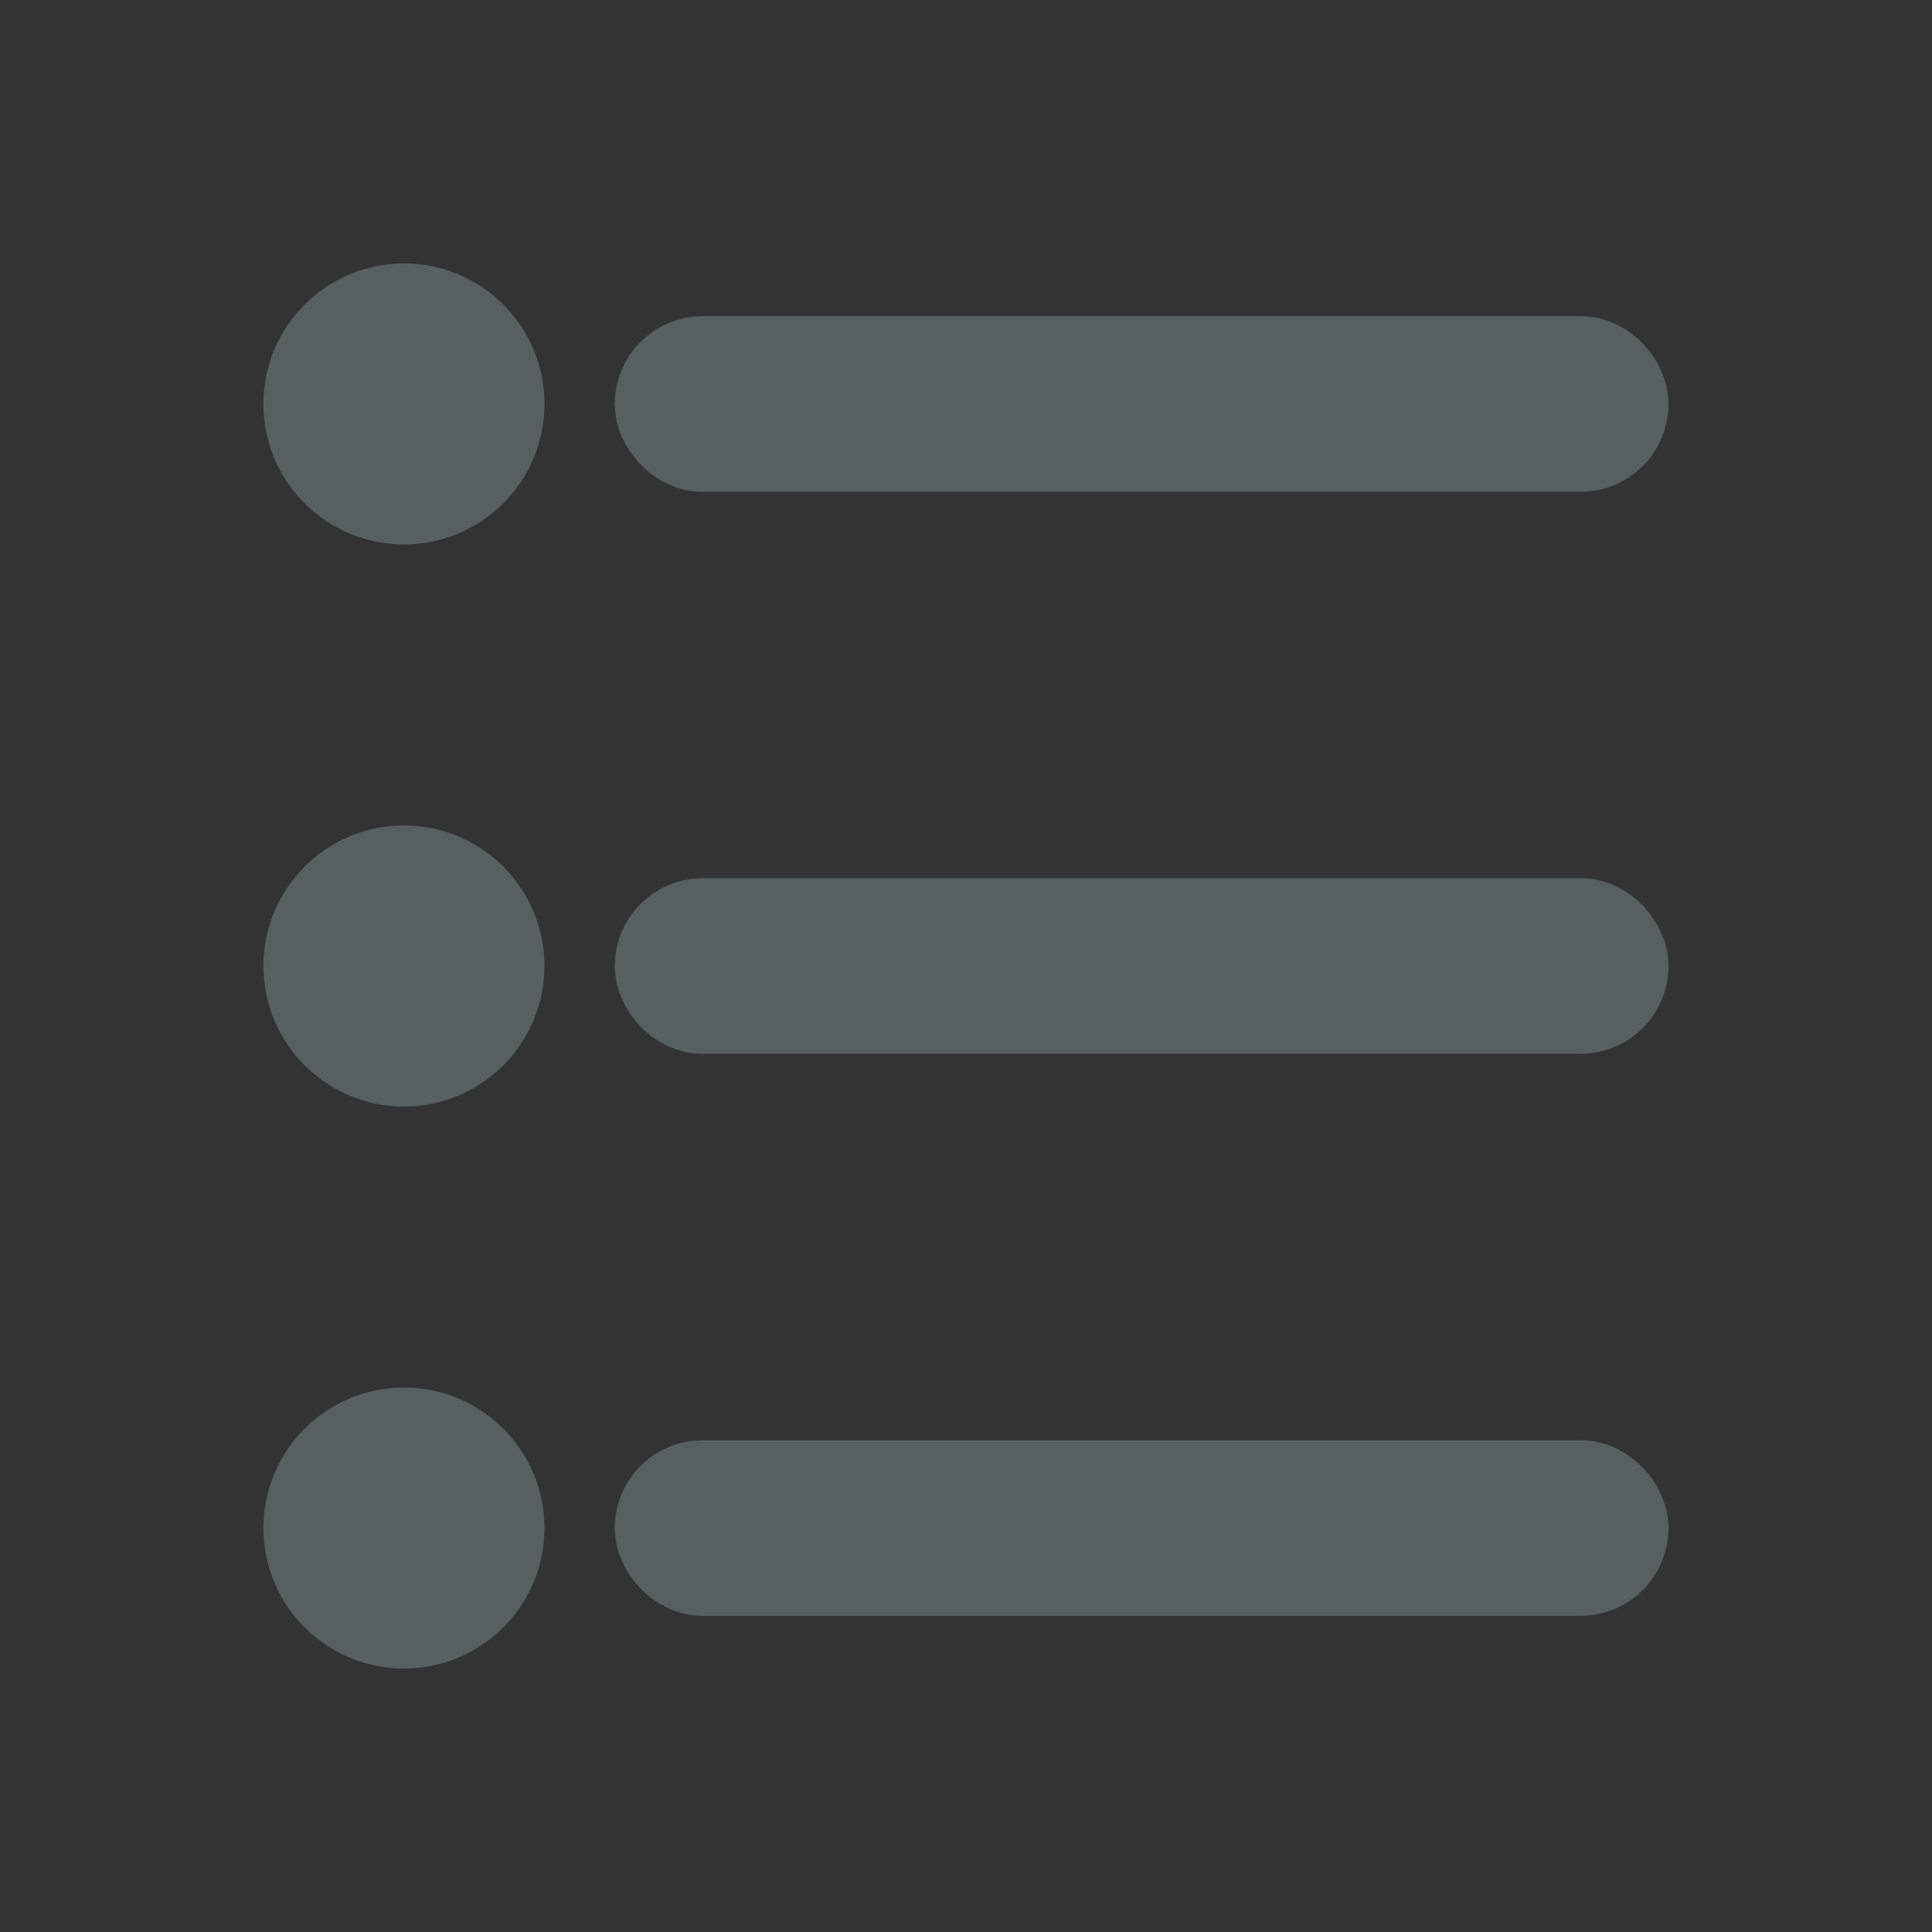 <svg xmlns="http://www.w3.org/2000/svg" viewBox="0 0 22 22"><rect x="0" y="0" width="22" height="22" fill="#333333" stroke="none"/><g transform="translate(-421.71-525.79)"><path d="m426.31 528.79c-.884 0-1.6.716-1.6 1.6 0 .884.716 1.6 1.6 1.6.884 0 1.6-.716 1.6-1.6 0-.884-.716-1.6-1.6-1.6m0 6.4c-.884 0-1.6.716-1.6 1.6 0 .884.716 1.6 1.6 1.6.884 0 1.6-.716 1.6-1.6 0-.884-.716-1.6-1.6-1.6m0 6.4c-.884 0-1.6.716-1.6 1.6 0 .884.716 1.6 1.6 1.6.884 0 1.6-.716 1.6-1.6 0-.884-.716-1.6-1.6-1.6" fill="#566060"/><g fill="#fff" fill-rule="evenodd" stroke="#566060" stroke-linecap="square"><rect y="529.89" x="429.21" height="1" width="11" rx=".5"/><rect y="536.29" x="429.21" height="1" width="11" rx=".5"/><rect y="542.69" x="429.21" height="1" width="11" rx=".5"/></g></g></svg>